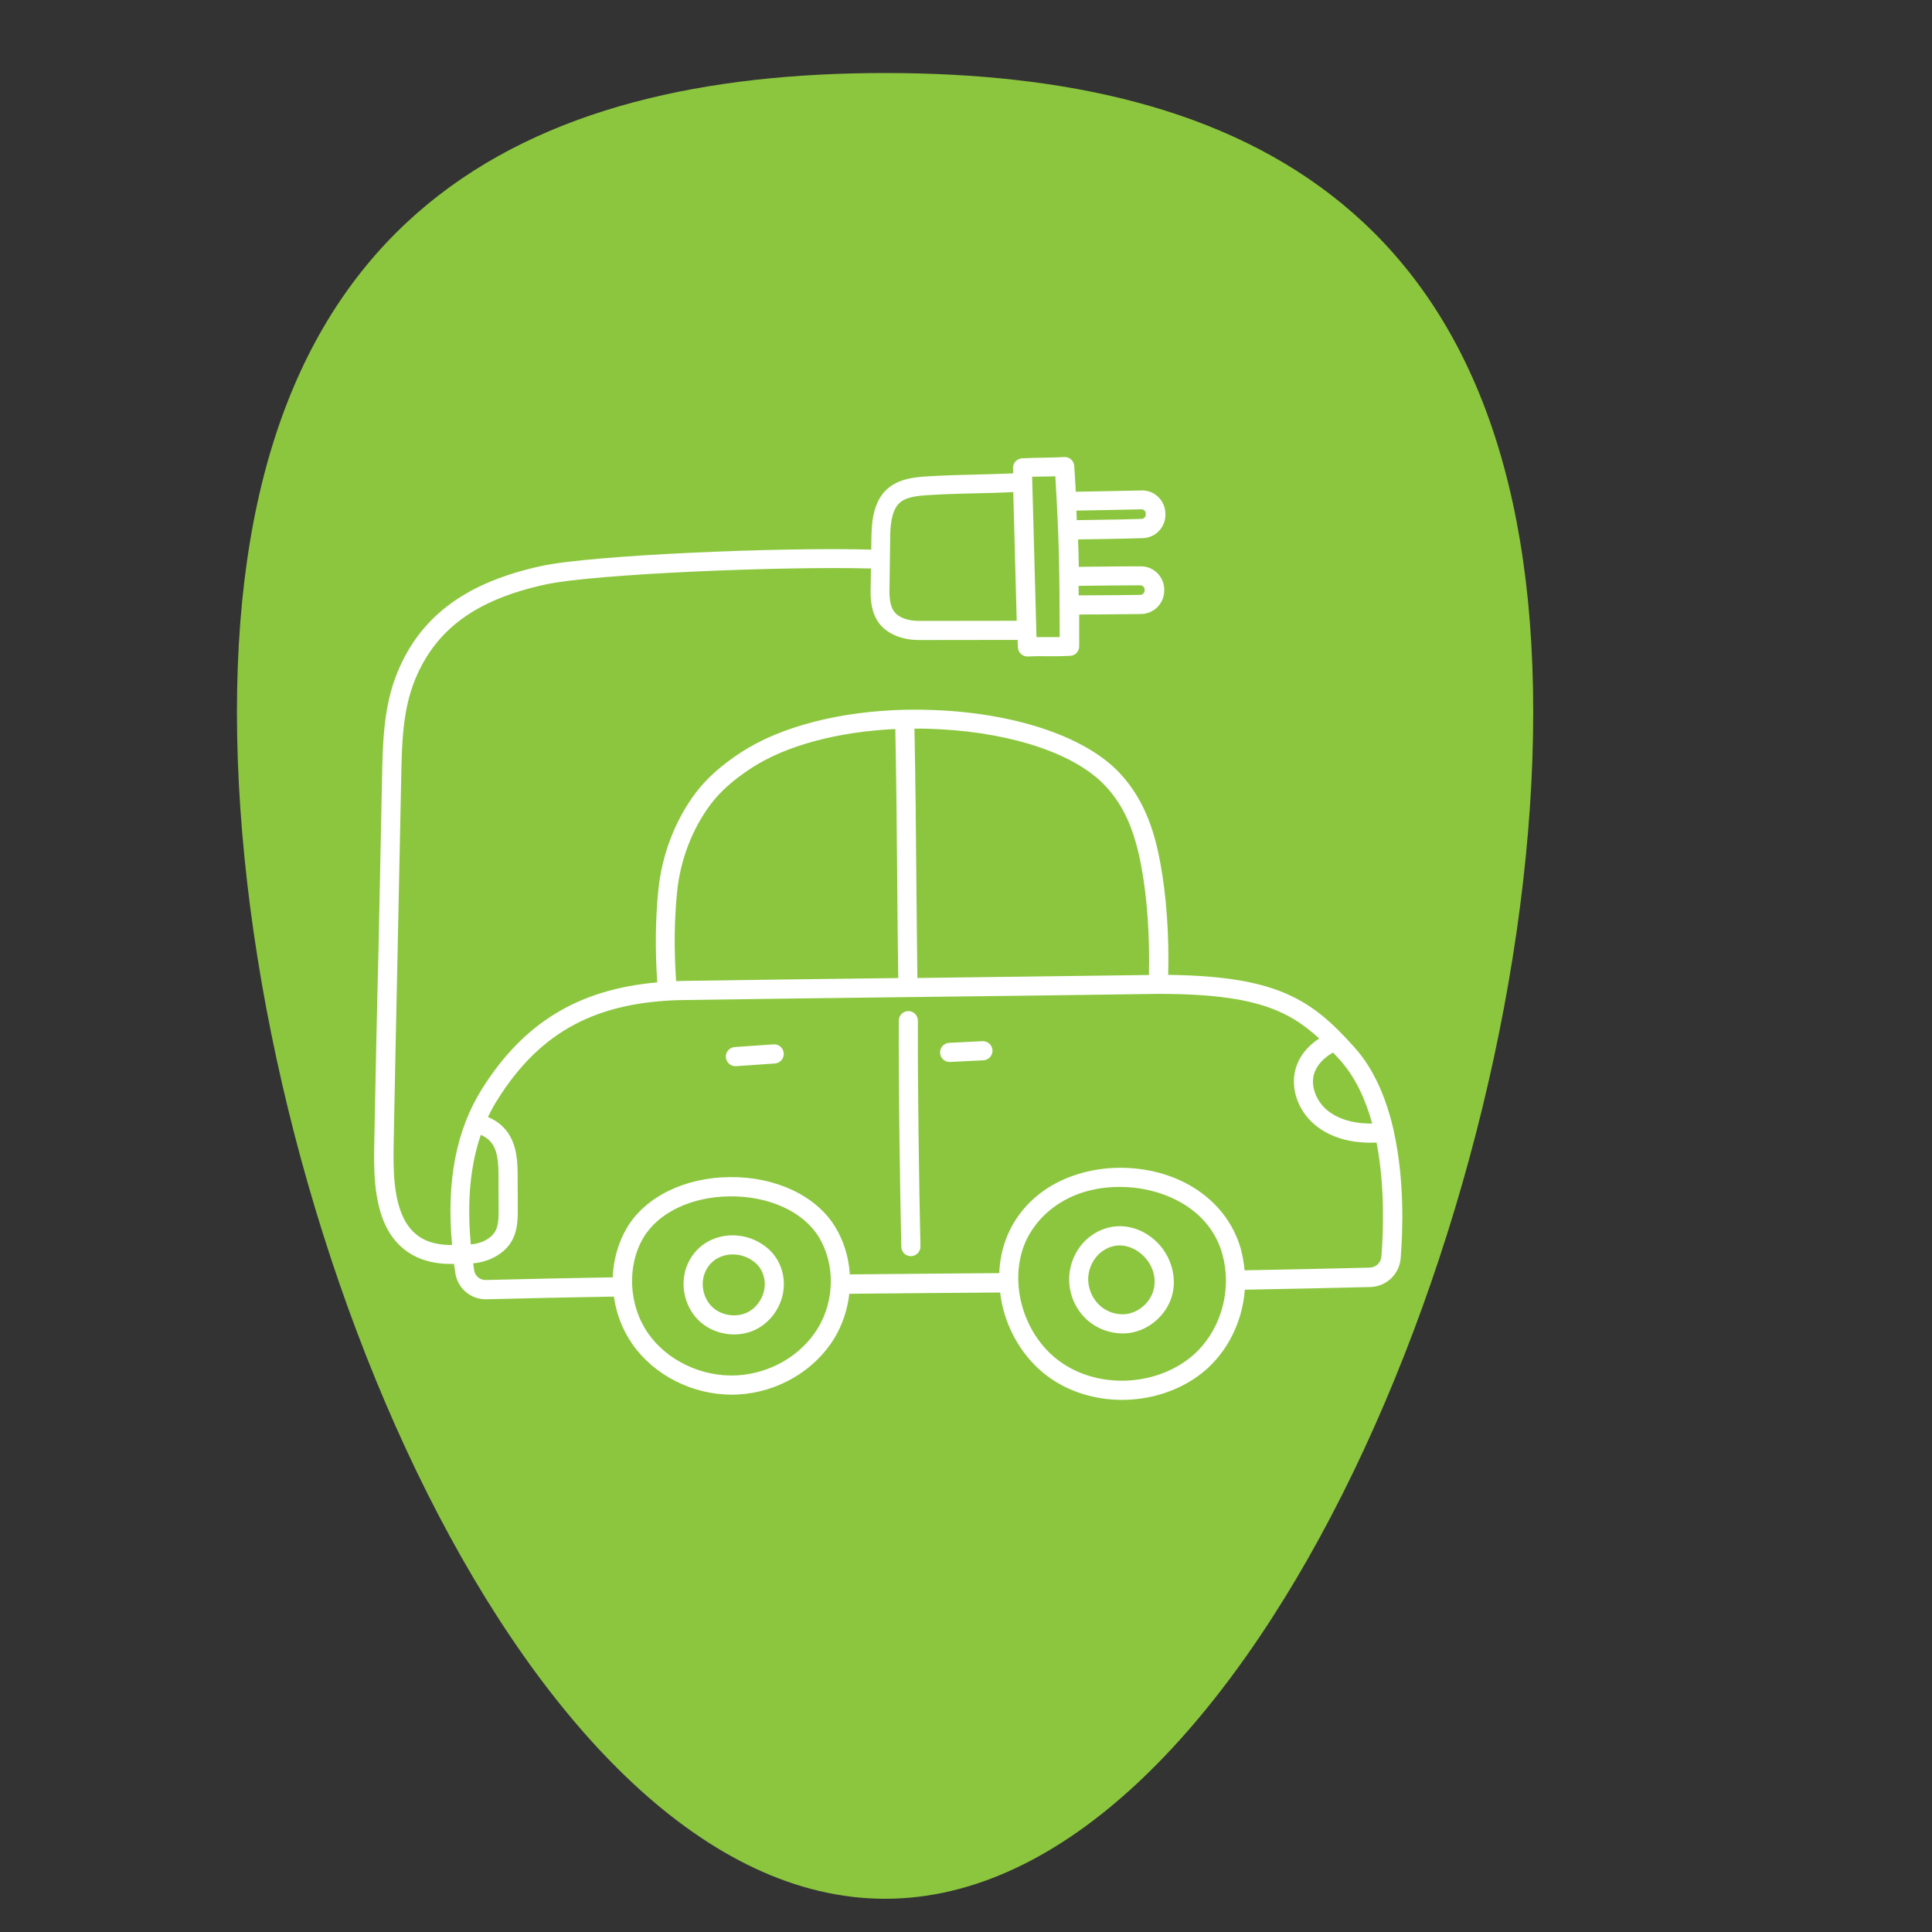 <svg xmlns="http://www.w3.org/2000/svg" xmlns:xlink="http://www.w3.org/1999/xlink" version="1.1" width="50" height="50" viewBox="0 0 50 50" xml:space="preserve">
<rect x="0" y="0" width="50" height="50" fill="#333333" stroke="none"/>
<desc>Created with Fabric.js 3.5.0</desc>
<defs>
</defs>
<rect x="0" y="0" width="100%" height="100%" fill="rgba(255,255,255,0)"/>
<g transform="matrix(-0.35 0 0 -0.35 22.906 25.515)" id="15990">
<path style="stroke: none; stroke-width: 1; stroke-dasharray: none; stroke-linecap: butt; stroke-dashoffset: 0; stroke-linejoin: miter; stroke-miterlimit: 4; is-custom-font: none; font-file-url: none; fill: rgb(140,198,63); fill-rule: nonzero; opacity: 1;" vector-effect="non-scaling-stroke" transform=" translate(-67.5, -67.5)" d="M 67.5 0 C 41.175 0 19.575 50.625 19.575 87.75 C 19.575 124.875 41.175 135 67.5 135 C 93.825 135 115.425 124.875 115.425 87.75 C 115.425 50.625 93.825 0 67.5 0 Z" stroke-linecap="round"/>
</g>
<g transform="matrix(0.037 0 0 0.037 19.765 38.643)" id="stroke">
<path style="stroke: rgb(0,0,0); stroke-width: 15; stroke-dasharray: none; stroke-linecap: round; stroke-dashoffset: 0; stroke-linejoin: round; stroke-miterlimit: 10; is-custom-font: none; font-file-url: none; fill: none; fill-rule: nonzero; opacity: 1; visibility: hidden;" transform=" translate(-357.056, -760.394)" d="M 281.6 718.6 c -15 25.2 -12.9 59.1 3.9 83.2 c 16.7 24.1 46.8 37.8 76.1 36.2 c 27.9 -1.4 55.1 -16.6 69.7 -40.5 c 14.6 -23.8 15.3 -55.9 0.6 -79.6 C 402.6 670.8 310 670.8 281.6 718.6 z" stroke-linecap="round"/>
</g>
<g transform="matrix(0.037 0 0 0.037 31.235 38.584)" id="stroke">
<path style="stroke: rgb(0,0,0); stroke-width: 15; stroke-dasharray: none; stroke-linecap: round; stroke-dashoffset: 0; stroke-linejoin: round; stroke-miterlimit: 10; is-custom-font: none; font-file-url: none; fill: none; fill-rule: nonzero; opacity: 1; visibility: hidden;" transform=" translate(-663.402, -758.831)" d="M 579.9 725.3 c -14 35.3 0 79.1 31 101 c 31 21.9 75.8 21 106.8 -0.8 c 28.3 -20 40.7 -57.6 31.8 -91.1 C 729.7 660.3 607.9 654.5 579.9 725.3 z" stroke-linecap="round"/>
</g>
<g transform="matrix(0.037 0 0 0.037 19.831 38.615)" id="stroke">
<path style="stroke: rgb(0,0,0); stroke-width: 15; stroke-dasharray: none; stroke-linecap: round; stroke-dashoffset: 0; stroke-linejoin: round; stroke-miterlimit: 10; is-custom-font: none; font-file-url: none; fill: none; fill-rule: nonzero; opacity: 1; visibility: hidden;" transform=" translate(-358.833, -759.653)" d="M 329 747.8 c -4.5 11.8 -1.2 26.3 8.1 34.9 c 9.3 8.6 24 10.8 35.4 5.3 c 11.4 -5.5 18.9 -18.3 18.1 -30.9 c -0.5 -7.9 -4.2 -15.7 -10.3 -20.7 C 363.5 722.5 337.2 726.6 329 747.8 z" stroke-linecap="round"/>
</g>
<g transform="matrix(0.037 0 0 0.037 31.215 38.465)" id="stroke">
<path style="stroke: rgb(0,0,0); stroke-width: 15; stroke-dasharray: none; stroke-linecap: round; stroke-dashoffset: 0; stroke-linejoin: round; stroke-miterlimit: 10; is-custom-font: none; font-file-url: none; fill: none; fill-rule: nonzero; opacity: 1; visibility: hidden;" transform=" translate(-662.875, -755.65)" d="M 643.7 727 c -9.5 6.7 -14.9 18.5 -14.3 30.1 c 0.5 9.4 4.9 18.6 12 24.8 c 7.1 6.2 16.9 9.2 26.3 8 c 13.7 -1.8 25.6 -13.1 28.1 -26.7 C 701.2 734.7 668.8 709.3 643.7 727 z" stroke-linecap="round"/>
</g>
<g transform="matrix(0.037 0 0 0.037 25.437 38.574)" id="stroke">
<path style="stroke: rgb(0,0,0); stroke-width: 15; stroke-dasharray: none; stroke-linecap: round; stroke-dashoffset: 0; stroke-linejoin: round; stroke-miterlimit: 10; is-custom-font: none; font-file-url: none; fill: none; fill-rule: nonzero; opacity: 1; visibility: hidden;" transform=" translate(-508.55, -758.55)" d="M 574.6 758 c -44 0.4 -88.1 0.7 -132.1 1.1" stroke-linecap="round"/>
</g>
<g transform="matrix(0.037 0 0 0.037 25.486 34.27)" id="stroke">
<path style="stroke: rgb(0,0,0); stroke-width: 15; stroke-dasharray: none; stroke-linecap: round; stroke-dashoffset: 0; stroke-linejoin: round; stroke-miterlimit: 10; is-custom-font: none; font-file-url: none; fill: none; fill-rule: nonzero; opacity: 1; visibility: hidden;" transform=" translate(-509.892, -643.602)" d="M 271.5 761.1 c -35.8 0.6 -71.5 1.3 -106.8 2.2 c -8.3 0.2 -15.4 -5.8 -16.7 -13.9 c -5.4 -35.2 -10 -92.6 19.8 -139.8 c 34.3 -54.3 80.8 -80.4 154.1 -80.9 c 101.9 -1.5 268 -3.3 369.9 -4.8 c 90.8 0 116 18.2 148.5 54.8 c 32.1 36 38.8 101.8 34.1 159.4 c -0.7 8.7 -7.8 15.4 -16.5 15.6 c -25.1 0.6 -75.9 1.8 -105.5 2.2" stroke-linecap="round"/>
</g>
<g transform="matrix(0.037 0 0 0.037 37.751 32.808)" id="stroke">
<path style="stroke: rgb(0,0,0); stroke-width: 15; stroke-dasharray: none; stroke-linecap: round; stroke-dashoffset: 0; stroke-linejoin: round; stroke-miterlimit: 10; is-custom-font: none; font-file-url: none; fill: none; fill-rule: nonzero; opacity: 1; visibility: hidden;" transform=" translate(-837.42, -604.56)" d="M 830.4 568.4 c -10.8 4.4 -20.5 12.8 -23.6 24 c -3.6 12.9 2.3 27.2 12.6 35.9 c 10.2 8.6 24 12.2 37.4 12.4 c 4.1 0.1 8.2 -0.2 12.3 -0.6" stroke-linecap="round"/>
</g>
<g transform="matrix(0.037 0 0 0.037 26.662 31.763)" id="stroke">
<path style="stroke: rgb(0,0,0); stroke-width: 15; stroke-dasharray: none; stroke-linecap: round; stroke-dashoffset: 0; stroke-linejoin: round; stroke-miterlimit: 10; is-custom-font: none; font-file-url: none; fill: none; fill-rule: nonzero; opacity: 1; visibility: hidden;" transform=" translate(-541.25, -576.65)" d="M 528.2 577.3 c 8.7 -0.4 17.4 -0.9 26.1 -1.3" stroke-linecap="round"/>
</g>
<g transform="matrix(0.037 0 0 0.037 20.452 31.872)" id="stroke">
<path style="stroke: rgb(0,0,0); stroke-width: 15; stroke-dasharray: none; stroke-linecap: round; stroke-dashoffset: 0; stroke-linejoin: round; stroke-miterlimit: 10; is-custom-font: none; font-file-url: none; fill: none; fill-rule: nonzero; opacity: 1; visibility: hidden;" transform=" translate(-375.4, -579.55)" d="M 360.2 580.6 c 10.1 -0.7 20.2 -1.4 30.4 -2.1" stroke-linecap="round"/>
</g>
<g transform="matrix(0.037 0 0 0.037 12.534 35.794)" id="stroke">
<path style="stroke: rgb(0,0,0); stroke-width: 15; stroke-dasharray: none; stroke-linecap: round; stroke-dashoffset: 0; stroke-linejoin: round; stroke-miterlimit: 10; is-custom-font: none; font-file-url: none; fill: none; fill-rule: nonzero; opacity: 1; visibility: hidden;" transform=" translate(-163.95, -684.316)" d="M 155.9 632.9 c 7.3 1.4 14.1 4.7 18.7 10.5 c 6.9 8.7 7.3 20.8 7.3 32 c 0 8.3 0 16.6 0.1 24.9 c 0 6.9 0 14.2 -3.2 20.4 c -4.1 8 -12.8 12.8 -21.7 14.3 c -3.7 0.7 -7.4 0.8 -11.2 0.7" stroke-linecap="round"/>
</g>
<g transform="matrix(0.037 0 0 0.037 25.06 25.99)" id="stroke">
<path style="stroke: rgb(0,0,0); stroke-width: 15; stroke-dasharray: none; stroke-linecap: round; stroke-dashoffset: 0; stroke-linejoin: round; stroke-miterlimit: 10; is-custom-font: none; font-file-url: none; fill: none; fill-rule: nonzero; opacity: 1; visibility: hidden;" transform=" translate(-498.488, -422.464)" d="M 306.7 529.2 c -2.2 -26 -2.3 -52.1 0.2 -78.1 c 2.6 -26 12.1 -52.1 27.8 -73 c 9.2 -12.1 21 -21.7 33.7 -30.1 c 75.9 -49.6 236.2 -40.1 287.6 15.3 c 17.5 18.8 25.1 41.5 29.8 66.9 c 5.5 29.7 7 63.4 5.7 93.5" stroke-linecap="round"/>
</g>
<g transform="matrix(0.037 0 0 0.037 24.898 25.941)" id="stroke">
<path style="stroke: rgb(0,0,0); stroke-width: 15; stroke-dasharray: none; stroke-linecap: round; stroke-dashoffset: 0; stroke-linejoin: round; stroke-miterlimit: 10; is-custom-font: none; font-file-url: none; fill: none; fill-rule: nonzero; opacity: 1; visibility: hidden;" transform=" translate(-494.15, -421.15)" d="M 492.9 315.9 c 1.5 70.2 1.5 140.3 2.5 210.5" stroke-linecap="round"/>
</g>
<g transform="matrix(0.037 0 0 0.037 16.845 27.501)" id="stroke">
<path style="stroke: rgb(0,0,0); stroke-width: 15; stroke-dasharray: none; stroke-linecap: round; stroke-dashoffset: 0; stroke-linejoin: round; stroke-miterlimit: 10; is-custom-font: none; font-file-url: none; fill: none; fill-rule: nonzero; opacity: 1; visibility: hidden;" transform=" translate(-279.08, -462.827)" d="M 145.3 735.3 c -24.5 2.5 -42.2 -5.2 -51.8 -23.8 c -9.6 -18.6 -9.4 -43.5 -9 -64.4 c 2 -97 3.9 -189.1 5.9 -286.1 c 0.5 -26.9 1.2 -54.5 11.5 -79.3 c 17.8 -42.9 52.3 -66.7 107.6 -78.8 c 40.6 -8.9 198.5 -15 264.3 -12.4" stroke-linecap="round"/>
</g>
<g transform="matrix(0.037 0 0 0.037 26.279 17.221)" id="stroke">
<path style="stroke: rgb(0,0,0); stroke-width: 15; stroke-dasharray: none; stroke-linecap: round; stroke-dashoffset: 0; stroke-linejoin: round; stroke-miterlimit: 10; is-custom-font: none; font-file-url: none; fill: none; fill-rule: nonzero; opacity: 1; visibility: hidden;" transform=" translate(-531.047, -188.251)" d="M 585.4 130.1 c -25.6 1.4 -47.8 1.1 -73.7 2.6 c -10.5 0.6 -22.2 1.8 -29.3 9.5 c -6.7 7.3 -8.2 19.2 -8.3 29.2 c -0.2 15.6 -0.4 28.2 -0.6 43.8 c -0.1 8 1.1 16.8 6.5 22.6 c 5.8 6.2 15.4 8.7 24 8.6 c 28.2 0 56.4 -0.1 84.6 -0.1" stroke-linecap="round"/>
</g>
<g transform="matrix(0.037 0 0 0.037 28.996 17.23)" id="stroke">
<path style="stroke: rgb(0,0,0); stroke-width: 15; stroke-dasharray: none; stroke-linecap: round; stroke-dashoffset: 0; stroke-linejoin: round; stroke-miterlimit: 10; is-custom-font: none; font-file-url: none; fill: none; fill-rule: nonzero; opacity: 1; visibility: hidden;" transform=" translate(-603.6, -188.5)" d="M 622 258.8 c -11.4 0.5 -21.7 0 -33 0.5 c -1.3 -46.9 -2.5 -93.8 -3.8 -140.7 c 10.1 -0.6 22.9 -0.4 33 -0.9 C 621.6 174.3 622 194.9 622 258.8 z" stroke-linecap="round"/>
</g>
<g transform="matrix(0.037 0 0 0.037 30.906 16.002)" id="stroke">
<path style="stroke: rgb(0,0,0); stroke-width: 15; stroke-dasharray: none; stroke-linecap: round; stroke-dashoffset: 0; stroke-linejoin: round; stroke-miterlimit: 10; is-custom-font: none; font-file-url: none; fill: none; fill-rule: nonzero; opacity: 1; visibility: hidden;" transform=" translate(-654.603, -155.699)" d="M 619.7 145 c 20.8 -0.4 38.8 -0.7 58.8 -1.1 c 5.9 -0.1 10.8 4.5 11 10.4 c 0 0.3 0 0.5 0 0.8 c 0.2 6 -4.5 11 -10.5 11.2 c -19.4 0.6 -37.8 0.7 -58.3 1.2" stroke-linecap="round"/>
</g>
<g transform="matrix(0.037 0 0 0.037 30.924 18.222)" id="stroke">
<path style="stroke: rgb(0,0,0); stroke-width: 15; stroke-dasharray: none; stroke-linecap: round; stroke-dashoffset: 0; stroke-linejoin: round; stroke-miterlimit: 10; is-custom-font: none; font-file-url: none; fill: none; fill-rule: nonzero; opacity: 1; visibility: hidden;" transform=" translate(-655.101, -215)" d="M 621.7 203.9 c 20.3 -0.1 36.7 -0.4 56 -0.4 c 5.9 0 10.7 4.8 10.8 10.7 c 0 0.3 0 0.5 0 0.8 c 0.1 6 -4.7 10.9 -10.7 11 c -19 0.3 -35.9 0.3 -56 0.5" stroke-linecap="round"/>
</g>
<g transform="matrix(0.033 0 0 0.033 22.987 24.028)" id="outline">
<path style="stroke: none; stroke-width: 1; stroke-dasharray: none; stroke-linecap: butt; stroke-dashoffset: 0; stroke-linejoin: miter; stroke-miterlimit: 4; is-custom-font: none; font-file-url: none; fill: rgb(255,255,255); fill-rule: nonzero; opacity: 1;" transform=" translate(-480.028, -480.09)" d="M 385.1 730.6 c -10.5 -8.7 -24.5 -11.9 -37.5 -8.5 c -11.9 3.1 -21.2 11.5 -25.6 23 c -5.6 14.7 -1.5 32.4 10.1 43.1 c 7.3 6.7 17.2 10.3 27 10.3 c 5.7 0 11.5 -1.2 16.7 -3.7 c 14.2 -6.8 23.4 -22.5 22.3 -38.2 C 397.5 746.4 392.7 736.9 385.1 730.6 z M 369.4 781.3 c -8.7 4.1 -20.1 2.4 -27.1 -4.1 c -7.1 -6.5 -9.7 -17.7 -6.2 -26.7 c 2.7 -7.1 8.2 -12 15.4 -13.9 c 8.3 -2.2 17.3 -0.1 24.1 5.5 c 4.4 3.6 7.2 9.4 7.6 15.5 C 383.8 767.2 378 777.2 369.4 781.3 z M 683.4 720.2 c -14.1 -9 -30.6 -8.8 -44 0.7 v 0 c -11.4 8 -18.2 22.4 -17.4 36.6 c 0.6 11.6 5.9 22.6 14.6 30.1 c 7.5 6.5 17.4 10.1 27.2 10.1 c 1.7 0 3.3 -0.1 5 -0.3 c 16.9 -2.2 31.5 -15.9 34.6 -32.7 C 706.4 747.7 698.4 729.8 683.4 720.2 z M 688.5 761.9 c -1.9 10.4 -11.2 19.2 -21.7 20.6 c -7.2 0.9 -14.8 -1.4 -20.4 -6.3 c -5.5 -4.8 -9.1 -12.1 -9.5 -19.5 c -0.5 -9.2 3.9 -18.4 11.1 -23.5 c 11.9 -8.4 23 -3 27.2 -0.3 C 683.6 738.2 690.9 749.2 688.5 761.9 z M 520.7 577.7 c -0.2 -4.1 3 -7.7 7.1 -7.9 l 26.1 -1.3 c 4.1 -0.2 7.7 3 7.9 7.1 s -3 7.7 -7.1 7.9 l -26.1 1.3 c -0.1 0 -0.3 0 -0.4 0 C 524.2 584.8 520.9 581.7 520.7 577.7 z M 352.7 581.1 c -0.3 -4.1 2.8 -7.7 7 -8 l 30.4 -2.1 c 4.1 -0.3 7.7 2.8 8 7 c 0.3 4.1 -2.8 7.7 -7 8 l -30.4 2.1 c -0.2 0 -0.3 0 -0.5 0 C 356.3 588.1 353 585.1 352.7 581.1 z M 136.8 743.2 c 0.9 0 1.8 0 2.7 0 c 0.3 2.4 0.7 4.9 1.1 7.4 c 1.8 11.7 11.9 20.3 23.7 20.3 c 0.2 0 0.4 0 0.6 0 c 31.5 -0.8 64.3 -1.5 100 -2.1 c 1.8 13.2 6.7 26.1 14.5 37.3 c 17 24.4 47.1 39.6 77.8 39.6 c 1.6 0 3.2 0 4.8 -0.1 c 31.1 -1.6 60.1 -18.5 75.7 -44 c 6.5 -10.7 10.4 -22.7 11.8 -35 c 22.1 -0.2 44.2 -0.4 66.4 -0.6 c 17.3 -0.1 34.6 -0.3 51.9 -0.4 c 0.7 5.9 1.9 11.7 3.7 17.5 c 6.3 20.2 18.8 37.8 35.2 49.4 c 16.3 11.5 36.4 17.3 56.7 17.3 c 20.8 0 41.7 -6.1 58.8 -18.1 c 22 -15.5 35.5 -41.2 37.5 -68.3 c 29.7 -0.5 73.6 -1.5 98.4 -2.1 c 12.5 -0.3 22.8 -10 23.8 -22.5 c 1.7 -21 3.2 -60.9 -5.3 -99.2 c 0 -0.1 0 -0.1 0 -0.2 c -0.1 -0.7 -0.2 -1.3 -0.4 -1.9 c -5.5 -23.6 -14.8 -46.5 -30.2 -63.8 c -17.5 -19.6 -32.8 -33.6 -55.1 -43 c -22.1 -9.3 -50.5 -13.7 -91.3 -14.2 c 0.8 -31 -1.4 -61.8 -6.1 -87.4 c -3.9 -21.2 -11 -48.4 -31.7 -70.6 c -25.5 -27.5 -77.8 -46 -139.7 -49.4 c -9.8 -0.5 -19.5 -0.7 -29.1 -0.5 c 0 0 -0.1 0 -0.1 0 c 0 0 -0.1 0 -0.1 0 c -50.8 1.2 -97.3 13.2 -128.2 33.4 c -15.6 10.2 -26.9 20.3 -35.6 31.8 c -16.1 21.4 -26.6 48.7 -29.3 76.7 c -2.3 23.2 -2.5 46.8 -0.8 71.9 c -61.8 5.4 -104.8 31.7 -137.3 83.3 c -20.4 32.4 -28.2 72.7 -23.6 122.6 c -18.1 0.3 -30.4 -6.3 -37.6 -20.2 c -9 -17.4 -8.5 -42.5 -8.2 -60.8 c 1 -51 2 -100.6 3.1 -150.3 c 0.9 -44.9 1.9 -89.8 2.8 -135.8 c 0.5 -25.9 1.1 -52.7 11 -76.6 c 16.4 -39.5 48 -62.5 102.3 -74.3 c 37.5 -8.2 185.3 -14.4 255.1 -12.5 c -0.1 5.6 -0.2 11.2 -0.3 17.3 c -0.2 12.4 2.6 21.5 8.5 27.8 c 6.6 7 17.3 11 29.4 11 c 0 0 0 0 0.1 0 c 25.8 0 51.5 -0.1 77.3 -0.1 l 0.2 5.7 c 0.1 2 0.9 3.9 2.4 5.3 c 1.4 1.3 3.2 2 5.1 2 c 0.1 0 0.2 0 0.4 0 c 5.5 -0.3 10.7 -0.3 16.2 -0.2 c 5.4 0 11 0 16.9 -0.3 c 4 -0.2 7.1 -3.5 7.1 -7.5 c 0 -9.1 0 -17.3 0 -24.9 c 5.8 -0.1 11.3 -0.1 16.8 -0.1 c 10.7 -0.1 20.9 -0.2 31.8 -0.3 c 10.1 -0.2 18.2 -8.5 18.1 -18.6 l 0 -0.7 c -0.1 -10 -8.3 -18.1 -18.3 -18.1 c -10.7 0 -20.4 0.1 -30.6 0.2 c -5.8 0.1 -11.8 0.1 -18.1 0.2 c -0.1 -7.3 -0.3 -14.4 -0.6 -21.5 c 6.4 -0.1 12.6 -0.2 18.7 -0.3 c 10.9 -0.2 21.2 -0.3 32.1 -0.7 c 4.9 -0.2 9.5 -2.2 12.8 -5.8 c 3.3 -3.6 5.1 -8.3 4.9 -13.2 l 0 -0.8 c -0.4 -9.9 -8.7 -17.9 -18.7 -17.6 c -8.3 0.2 -16.2 0.3 -24.2 0.5 c -9 0.2 -17.9 0.3 -27.4 0.5 c -0.3 -6.2 -0.7 -12.9 -1.2 -20.2 c -0.2 -4.1 -3.8 -7.3 -7.9 -7 c -4.9 0.3 -10.6 0.4 -16.2 0.5 c -5.7 0.1 -11.6 0.2 -16.8 0.5 c -4 0.2 -7.2 3.6 -7.1 7.7 l 0.1 4.1 c -9.6 0.4 -19 0.7 -28 0.9 c -12.2 0.3 -24.9 0.6 -38.4 1.4 c -12.5 0.7 -25.5 2.3 -34.4 12 c -6.7 7.3 -10.1 18.5 -10.3 34.1 c -0.1 4 -0.1 7.8 -0.2 11.4 c -71.5 -2 -219.2 4.3 -258.5 12.8 c -29.3 6.4 -52.4 15.9 -70.7 29.1 c -19 13.7 -32.9 31.4 -42.3 54.2 c -11 26.5 -11.6 56 -12.1 82 c -0.9 46.1 -1.9 91 -2.8 135.8 C 79 546.4 78 596 77 647 c -0.4 19.9 -0.9 47.2 9.8 68 C 93.7 728.2 107.9 743.2 136.8 743.2 z M 424.8 793.7 c -13.1 21.4 -37.4 35.5 -63.6 36.9 c -27.3 1.4 -54.6 -11.6 -69.5 -33 c -15.3 -22 -16.8 -52.9 -3.6 -75.1 c 11.7 -19.6 37.6 -32 67.7 -32.3 c 30.7 -0.3 57.4 11.9 69.7 31.7 C 438.4 742.9 438.2 771.7 424.8 793.7 z M 713.4 819.3 c -28.8 20.3 -70.1 20.7 -98.2 0.8 c -28.4 -20.1 -40.8 -60.5 -28.4 -92.1 c 8.4 -21.3 32.9 -45.2 74.7 -45.2 c 2.1 0 4.3 0.1 6.6 0.2 c 28.1 1.6 64.4 16.6 74.2 53.3 c 1.7 6.4 2.5 12.9 2.6 19.4 c 0 0.1 0 0.2 0 0.2 c 0 0.1 0 0.1 0 0.2 C 744.9 781.1 733.3 805.3 713.4 819.3 z M 828.9 577.4 c 1.9 2 3.7 4.1 5.7 6.2 c 12 13.5 19.9 31 25 49.5 c -0.9 0 -1.9 0 -2.8 0 c -13.2 -0.2 -24.8 -4 -32.7 -10.6 c -8.6 -7.3 -12.8 -18.8 -10.2 -28.1 C 815.9 587.7 821.3 581.6 828.9 577.4 z M 521.1 323.9 c 58.2 3.2 106.6 19.9 129.5 44.7 c 14.3 15.4 22.6 34.3 28 63.2 c 4.6 24.8 6.6 54.7 5.9 84.8 c -50.1 0.7 -114.9 1.5 -177.8 2.3 c -1.3 0 -2.5 0 -3.8 0 c -0.3 -25.5 -0.6 -51.2 -0.8 -76.2 c -0.3 -39.1 -0.7 -79.4 -1.5 -119.3 C 507.3 323.3 514.2 323.5 521.1 323.9 z M 314.4 451.9 c 2.5 -25.4 11.9 -49.9 26.4 -69.2 c 7.6 -10.1 17.7 -19.1 31.8 -28.3 c 27.2 -17.8 67.9 -28.6 113 -30.7 c 0.8 39.8 1.2 80 1.5 119.1 c 0.2 25 0.4 50.7 0.8 76.2 c -59.9 0.7 -120 1.5 -166.1 2.2 c -2.7 0 -5.4 0.1 -8.1 0.2 C 312 497 312.2 474.2 314.4 451.9 z M 174.1 613.6 c 16.8 -26.6 36.3 -45.6 59.6 -58 c 24 -12.8 52.8 -19.1 88.2 -19.4 c 50.9 -0.8 119.1 -1.6 184.9 -2.4 c 65.9 -0.8 134 -1.6 184.9 -2.4 c 42.8 0 71.6 4 93.1 13.1 c 12.9 5.4 23.1 12.6 33.2 21.9 c -9.3 6 -15.9 14.4 -18.5 23.9 c -4.2 15 1.8 32.5 14.9 43.6 c 13.5 11.4 30.3 14 42.1 14.2 c 0.5 0 1 0 1.5 0 c 1.6 0 3.3 0 5 -0.1 c 6.7 34.6 5.3 70.3 3.8 89.4 c -0.4 4.9 -4.4 8.6 -9.2 8.7 c -24.7 0.6 -68.5 1.6 -98.1 2.1 c -0.5 -5.3 -1.4 -10.6 -2.7 -15.8 c -9.8 -36.6 -44.2 -61.9 -87.8 -64.4 c -20 -1.2 -40.2 2.9 -56.7 11.5 c -18.4 9.6 -32.1 24.5 -39.4 42.9 c -3.5 8.8 -5.4 18.3 -5.8 28 c -17.1 0.1 -34.3 0.3 -51.4 0.4 c -22 0.2 -43.9 0.4 -65.8 0.6 c -0.8 -13.3 -4.7 -26.3 -11.6 -37.5 c -15 -24.3 -46.7 -39.2 -82.6 -38.8 c -35.3 0.3 -66.1 15.5 -80.5 39.6 c -7 11.8 -10.7 25.3 -11.2 39 c -35.5 0.6 -68.1 1.3 -99.6 2.1 c -4.5 0.1 -8.4 -3.1 -9.1 -7.6 c -0.3 -1.8 -0.6 -3.7 -0.8 -5.5 c 1.4 -0.1 2.7 -0.3 4 -0.5 c 12.2 -2.2 22.3 -9 27 -18.3 c 4 -7.9 4 -16.7 4 -23.8 c 0 -8.3 -0.1 -16.6 -0.1 -24.9 c 0 -10.7 -0.1 -25.4 -8.9 -36.6 c -3.7 -4.6 -8.5 -8.2 -14.4 -10.6 C 168.5 623.1 171.1 618.2 174.1 613.6 z M 160.5 642 c 2.9 1.2 5.9 3.1 8.2 6 c 5.2 6.5 5.7 16.2 5.7 27.3 c 0 8.3 0 16.6 0.1 24.9 c 0 6 0 12.3 -2.4 16.9 c -2.6 5.1 -8.7 9 -16.3 10.4 c -1 0.2 -2.1 0.3 -3.1 0.4 C 149.6 694.7 152.2 666.3 160.5 642 z M 647.3 211.2 c 10.2 -0.1 19.8 -0.2 30.5 -0.2 c 1.8 0 3.3 1.5 3.3 3.3 l 0 0.8 c 0 1.8 -1.5 3.3 -3.3 3.4 c -10.9 0.2 -21 0.2 -31.7 0.3 c -5.4 0 -11 0.1 -16.7 0.1 c 0 -2.6 0 -5.1 -0.1 -7.5 C 635.5 211.3 641.5 211.3 647.3 211.2 z M 654.5 151.9 c 7.9 -0.2 15.9 -0.3 24.1 -0.5 c 1.8 0 3.3 1.4 3.4 3.2 l 0 0.8 c 0 1.2 -0.5 2 -0.9 2.4 c -0.4 0.4 -1.1 1 -2.3 1.1 c -10.7 0.4 -21 0.5 -31.8 0.7 c -6.2 0.1 -12.5 0.2 -19.1 0.3 c -0.1 -2.4 -0.2 -4.9 -0.3 -7.5 C 636.9 152.2 645.7 152.1 654.5 151.9 z M 601.7 125.7 c 3.1 0 6.3 -0.1 9.4 -0.2 c 2.9 49.4 3.3 71.2 3.4 126.1 c -3 0 -6 0 -9 0 c -3 0 -6.1 0 -9.2 0 l -3.3 -121.9 c 0 0 0 0 0 0 c 0 0 0 0 0 0 l -0.1 -3.9 C 595.7 125.8 598.8 125.7 601.7 125.7 z M 481 215.3 c 0.1 -7.8 0.2 -14.9 0.3 -22 c 0.1 -7 0.2 -14 0.3 -21.8 c 0.2 -11.6 2.3 -19.8 6.4 -24.2 c 5.1 -5.6 14.3 -6.5 24.2 -7.1 c 13.2 -0.8 25.7 -1.1 37.8 -1.4 c 9.1 -0.2 18.4 -0.4 28.1 -0.9 l 2.7 100.9 c -25.6 0 -51.3 0.1 -76.9 0.1 c 0 0 0 0 0 0 c -7.9 0 -14.7 -2.3 -18.4 -6.3 C 482.4 229.3 480.9 223.5 481 215.3 z M 497.8 737.1 c -4.1 0 -7.4 -3.2 -7.5 -7.3 c -1.1 -49 -2.2 -125.5 -2 -177.4 c 0 -4.1 3.4 -7.5 7.5 -7.5 c 0 0 0 0 0 0 c 4.1 0 7.5 3.4 7.5 7.5 c -0.2 51.8 0.9 128.1 2 177 c 0.1 4.1 -3.2 7.6 -7.3 7.7 C 497.9 737.1 497.9 737.1 497.8 737.1 z" stroke-linecap="round"/>
</g>
<g transform="matrix(0.037 0 0 0.037 25.506 34.313)" id="flat">
<path style="stroke: none; stroke-width: 1; stroke-dasharray: none; stroke-linecap: butt; stroke-dashoffset: 0; stroke-linejoin: miter; stroke-miterlimit: 4; is-custom-font: none; font-file-url: none; fill: rgb(61,197,161); fill-rule: nonzero; opacity: 1; visibility: hidden;" transform=" translate(-510.42, -644.752)" d="M 692.5 524.9 c -102 1.5 -268.3 3.3 -370.3 4.8 c -73.3 0.6 -119.9 26.6 -154.2 81 c -29.8 47.3 -25.3 104.7 -19.8 139.9 c 1.3 8.2 8.4 14.2 16.7 14 c 35.4 -0.9 71.1 -1.6 107 -2.2 l 481.3 -5.3 c 29.6 -0.5 80.4 -1.7 105.6 -2.2 c 8.7 -0.2 15.8 -6.9 16.5 -15.6 c 4.7 -57.7 -2 -123.5 -34.1 -159.6 C 808.6 543.2 783.4 524.9 692.5 524.9 z" stroke-linecap="round"/>
</g>
<g transform="matrix(0.037 0 0 0.037 19.78 38.693)" id="flat">
<path style="stroke: none; stroke-width: 1; stroke-dasharray: none; stroke-linecap: butt; stroke-dashoffset: 0; stroke-linejoin: miter; stroke-miterlimit: 4; is-custom-font: none; font-file-url: none; fill: rgb(26,29,63); fill-rule: nonzero; opacity: 1; visibility: hidden;" transform=" translate(-357.475, -761.737)" d="M 282 719.9 c -15 25.2 -12.9 59.2 3.9 83.3 c 16.8 24.1 46.8 37.8 76.1 36.3 c 27.9 -1.4 55.2 -16.6 69.7 -40.5 c 14.6 -23.9 15.4 -55.9 0.6 -79.7 C 403.2 672 310.5 671.9 282 719.9 z" stroke-linecap="round"/>
</g>
<g transform="matrix(0.037 0 0 0.037 31.264 38.632)" id="flat">
<path style="stroke: none; stroke-width: 1; stroke-dasharray: none; stroke-linecap: butt; stroke-dashoffset: 0; stroke-linejoin: miter; stroke-miterlimit: 4; is-custom-font: none; font-file-url: none; fill: rgb(26,29,63); fill-rule: nonzero; opacity: 1; visibility: hidden;" transform=" translate(-664.172, -760.105)" d="M 580.6 726.5 c -14 35.3 0 79.1 31 101.1 c 31 21.9 75.9 21.1 106.9 -0.8 c 28.3 -20 40.8 -57.6 31.8 -91.1 C 730.6 661.5 608.6 655.7 580.6 726.5 z" stroke-linecap="round"/>
</g>
<g transform="matrix(0.037 0 0 0.037 37.774 32.856)" id="flat">
<path style="stroke: none; stroke-width: 1; stroke-dasharray: none; stroke-linecap: butt; stroke-dashoffset: 0; stroke-linejoin: miter; stroke-miterlimit: 4; is-custom-font: none; font-file-url: none; fill: rgb(221,237,231); fill-rule: nonzero; opacity: 1; visibility: hidden;" transform=" translate(-838.043, -605.85)" d="M 820.2 629.4 c 10.2 8.6 24 12.2 37.4 12.4 c 2.4 0 4.8 0 11.9 -2.2 c -5.5 -23.4 -14.6 -44.4 -28.4 -59.9 c -3.1 -3.4 -6 -6.7 -9 -9.8 c -16.4 8.7 -22.2 15.4 -24.5 23.6 C 804.1 606.4 810 620.8 820.2 629.4 z" stroke-linecap="round"/>
</g>
<g transform="matrix(0.037 0 0 0.037 19.849 38.663)" id="flat">
<path style="stroke: none; stroke-width: 1; stroke-dasharray: none; stroke-linecap: butt; stroke-dashoffset: 0; stroke-linejoin: miter; stroke-miterlimit: 4; is-custom-font: none; font-file-url: none; fill: rgb(221,237,231); fill-rule: nonzero; opacity: 1; visibility: hidden;" transform=" translate(-359.312, -760.941)" d="M 373.1 789.4 c 11.5 -5.5 18.9 -18.3 18.1 -31 c -0.5 -7.9 -4.2 -15.7 -10.4 -20.8 c -16.8 -13.9 -43.2 -9.8 -51.4 11.5 c -4.6 11.9 -1.2 26.3 8.2 34.9 C 347 792.6 361.7 794.9 373.1 789.4 z" stroke-linecap="round"/>
</g>
<g transform="matrix(0.037 0 0 0.037 31.25 38.512)" id="flat">
<path style="stroke: none; stroke-width: 1; stroke-dasharray: none; stroke-linecap: butt; stroke-dashoffset: 0; stroke-linejoin: miter; stroke-miterlimit: 4; is-custom-font: none; font-file-url: none; fill: rgb(221,237,231); fill-rule: nonzero; opacity: 1; visibility: hidden;" transform=" translate(-663.806, -756.901)" d="M 642.3 783.2 c 7.1 6.2 16.9 9.2 26.3 8 c 13.7 -1.8 25.7 -13.1 28.2 -26.7 c 5.2 -28.6 -27.1 -54 -52.2 -36.3 c -9.5 6.7 -14.9 18.5 -14.3 30.1 C 630.7 767.8 635.1 777 642.3 783.2 z" stroke-linecap="round"/>
</g>
<g transform="matrix(0.037 0 0 0.037 12.484 35.813)" id="flat">
<path style="stroke: none; stroke-width: 1; stroke-dasharray: none; stroke-linecap: butt; stroke-dashoffset: 0; stroke-linejoin: miter; stroke-miterlimit: 4; is-custom-font: none; font-file-url: none; fill: rgb(237,100,78); fill-rule: nonzero; opacity: 1; visibility: hidden;" transform=" translate(-162.609, -684.812)" d="M 181.7 675.9 c 0 -11.2 -0.4 -23.2 -7.3 -32 c -4.6 -5.8 -11.4 -9.1 -18.7 -10.5 c -9.9 10.8 -16.1 74.5 -9.9 102.8 c 3.8 0.1 7.5 -0.1 11.2 -0.7 c 8.8 -1.6 17.6 -6.3 21.7 -14.3 c 3.2 -6.2 3.2 -13.4 3.2 -20.4 C 181.8 692.5 181.7 684.2 181.7 675.9 z" stroke-linecap="round"/>
</g>
<g transform="matrix(0.037 0 0 0.037 26.901 17.23)" id="flat">
<path style="stroke: none; stroke-width: 1; stroke-dasharray: none; stroke-linecap: butt; stroke-dashoffset: 0; stroke-linejoin: miter; stroke-miterlimit: 4; is-custom-font: none; font-file-url: none; fill: rgb(73,78,223); fill-rule: nonzero; opacity: 1; visibility: hidden;" transform=" translate(-547.647, -188.5)" d="M 503.9 246.4 c 28.2 0 56.4 -0.1 84.6 -0.1 c 0.1 4.3 0.2 8.7 0.4 13 c 11.4 -0.5 21.7 0 33 -0.5 c 0 -64 -0.4 -84.5 -3.8 -141.1 c -10.1 0.6 -22.9 0.4 -33 0.9 c 0.1 3.8 0.2 7.7 0.3 11.5 c -25.6 1.4 -47.8 1.1 -73.7 2.6 c -10.5 0.6 -22.2 1.8 -29.3 9.5 c -6.7 7.3 -8.2 19.2 -8.3 29.2 c -0.2 15.6 -0.4 28.2 -0.7 43.8 c -0.1 8 1.1 16.8 6.5 22.6 C 485.8 244 495.4 246.4 503.9 246.4 z" stroke-linecap="round"/>
</g>
<g transform="matrix(0.037 0 0 0.037 37.786 32.849)" id="flat">
<path style="stroke: none; stroke-width: 1; stroke-dasharray: none; stroke-linecap: butt; stroke-dashoffset: 0; stroke-linejoin: miter; stroke-miterlimit: 4; is-custom-font: none; font-file-url: none; fill: rgb(26,29,63); fill-rule: nonzero; opacity: 1; visibility: hidden;" transform=" translate(-838.354, -605.665)" d="M 815.4 635.1 c 13.5 11.4 30.4 14 42.2 14.2 c 0.5 0 1 0 1.5 0 c 3.8 0 7.6 -0.2 11.7 -0.6 c 4.1 -0.4 7.1 -4.1 6.7 -8.2 c -0.4 -4.1 -4.1 -7.1 -8.2 -6.7 c -4 0.4 -7.8 0.6 -11.4 0.6 c -13.2 -0.2 -24.8 -4 -32.7 -10.6 c -8.6 -7.3 -12.8 -18.9 -10.2 -28.2 c 2.2 -7.9 9.4 -15.1 19.3 -19.1 c 3.8 -1.6 5.7 -6 4.1 -9.8 c -1.6 -3.8 -6 -5.7 -9.8 -4.1 c -14.3 5.9 -24.5 16.4 -28 28.9 C 796.2 606.5 802.2 624 815.4 635.1 z" stroke-linecap="round"/>
</g>
<g transform="matrix(0.037 0 0 0.037 26.684 31.804)" id="flat">
<path style="stroke: none; stroke-width: 1; stroke-dasharray: none; stroke-linecap: butt; stroke-dashoffset: 0; stroke-linejoin: miter; stroke-miterlimit: 4; is-custom-font: none; font-file-url: none; fill: rgb(26,29,63); fill-rule: nonzero; opacity: 1; visibility: hidden;" transform=" translate(-541.85, -577.746)" d="M 529.2 585.9 l 26.1 -1.3 c 4.1 -0.2 7.3 -3.7 7.1 -7.9 c -0.2 -4.1 -3.7 -7.3 -7.9 -7.1 l -26.1 1.3 c -4.1 0.2 -7.3 3.7 -7.1 7.9 c 0.2 4 3.5 7.1 7.5 7.1 C 529 585.9 529.1 585.9 529.2 585.9 z" stroke-linecap="round"/>
</g>
<g transform="matrix(0.037 0 0 0.037 20.47 31.913)" id="flat">
<path style="stroke: none; stroke-width: 1; stroke-dasharray: none; stroke-linecap: butt; stroke-dashoffset: 0; stroke-linejoin: miter; stroke-miterlimit: 4; is-custom-font: none; font-file-url: none; fill: rgb(26,29,63); fill-rule: nonzero; opacity: 1; visibility: hidden;" transform=" translate(-375.9, -580.64)" d="M 360.7 589.2 c 0.2 0 0.3 0 0.5 0 l 30.4 -2.1 c 4.1 -0.3 7.3 -3.9 7 -8 c -0.3 -4.1 -3.9 -7.3 -8 -7 l -30.4 2.1 c -4.1 0.3 -7.3 3.9 -7 8 C 353.5 586.1 356.8 589.2 360.7 589.2 z" stroke-linecap="round"/>
</g>
<g transform="matrix(0.037 0 0 0.037 25.003 34.318)" id="flat">
<path style="stroke: none; stroke-width: 1; stroke-dasharray: none; stroke-linecap: butt; stroke-dashoffset: 0; stroke-linejoin: miter; stroke-miterlimit: 4; is-custom-font: none; font-file-url: none; fill: rgb(26,29,63); fill-rule: nonzero; opacity: 1; visibility: hidden;" transform=" translate(-496.95, -644.899)" d="M 497.9 737 c 0 0 0.1 0 0.1 0 c 4.1 -0.1 7.5 -3.5 7.4 -7.6 c -0.4 -25.7 -0.9 -78.2 -1.6 -138.9 l -0.3 -30.3 c 0 -4.1 -3.4 -7.5 -7.6 -7.4 c -4.1 0 -7.5 3.4 -7.4 7.6 l 0.3 30.3 c 0.6 60.8 1.2 113.2 1.6 139 C 490.4 733.8 493.8 737 497.9 737 z" stroke-linecap="round"/>
</g>
<g transform="matrix(0.037 0 0 0.037 25.063 25.99)" id="flat">
<path style="stroke: none; stroke-width: 1; stroke-dasharray: none; stroke-linecap: butt; stroke-dashoffset: 0; stroke-linejoin: miter; stroke-miterlimit: 4; is-custom-font: none; font-file-url: none; fill: rgb(26,29,63); fill-rule: nonzero; opacity: 1; visibility: hidden;" transform=" translate(-498.573, -422.462)" d="M 492.6 308.4 c -50.8 1.2 -97.3 13.2 -128.2 33.4 c -15.6 10.2 -26.9 20.3 -35.6 31.8 c -16.1 21.4 -26.6 48.7 -29.3 76.7 c -2.5 25.5 -2.6 51.5 -0.2 79.4 c 0.3 3.9 3.6 6.9 7.5 6.9 c 0.2 0 0.4 0 0.6 0 c 4.1 -0.3 7.2 -4 6.8 -8.1 c -2.3 -27 -2.2 -52.1 0.2 -76.7 c 2.5 -25.4 11.9 -49.9 26.4 -69.2 c 7.6 -10.1 17.7 -19.1 31.8 -28.3 c 27.2 -17.8 67.9 -28.6 113 -30.7 c 0.8 40.4 1.7 125.1 2.6 203.8 c 0 4.1 3.4 7.4 7.5 7.4 c 0 0 0.1 0 0.1 0 c 4.1 0 7.5 -3.4 7.4 -7.6 c -0.9 -78.8 -1.8 -163.6 -2.6 -204 c 6.8 0 13.6 0.2 20.5 0.5 c 58.2 3.2 106.6 19.9 129.5 44.7 c 14.3 15.4 22.6 34.3 28 63.2 c 4.9 26.8 6.9 59.4 5.6 91.9 c -0.2 4.1 3.1 7.6 7.2 7.8 c 4.1 0.2 7.6 -3.1 7.8 -7.2 c 1.3 -33.6 -0.7 -67.4 -5.9 -95.2 c -3.9 -21.2 -11 -48.4 -31.7 -70.6 c -25.5 -27.5 -77.8 -46 -139.7 -49.4 c -9.8 -0.5 -19.5 -0.7 -29.1 -0.5 c 0 0 -0.1 0 -0.1 0 C 492.7 308.4 492.7 308.4 492.6 308.4 z" stroke-linecap="round"/>
</g>
<g transform="matrix(0.037 0 0 0.037 16.845 27.518)" id="flat">
<path style="stroke: none; stroke-width: 1; stroke-dasharray: none; stroke-linecap: butt; stroke-dashoffset: 0; stroke-linejoin: miter; stroke-miterlimit: 4; is-custom-font: none; font-file-url: none; fill: rgb(26,29,63); fill-rule: nonzero; opacity: 1; visibility: hidden;" transform=" translate(-279.074, -463.288)" d="M 146.1 744.3 C 146.1 744.3 146.1 744.3 146.1 744.3 C 146.1 744.3 146.1 744.3 146.1 744.3 C 146.2 744.3 146.2 744.3 146.1 744.3 c 0.1 0 0.2 0 0.2 0 l 0 0 c 0.7 0 1.4 0 2.1 0 c 3.7 0 7.2 -0.3 10.4 -0.9 c 12.2 -2.2 22.3 -9 27 -18.3 c 4 -7.9 4 -16.7 4 -23.8 c 0 -8.3 -0.1 -16.6 -0.1 -24.9 c 0 -10.7 -0.1 -25.5 -9 -36.6 c -5.4 -6.8 -13.4 -11.4 -23.2 -13.2 c -4.1 -0.8 -8 1.9 -8.7 6 c -0.8 4.1 1.9 8 6 8.7 c 4.3 0.8 10.3 2.8 14.2 7.8 c 5.2 6.5 5.7 16.3 5.7 27.3 c 0 8.3 0 16.6 0.1 24.9 c 0 6 0 12.3 -2.4 17 c -2.6 5.2 -8.7 9 -16.3 10.4 c -2.9 0.5 -6.1 0.7 -9.6 0.6 c 0 0 0 0 0 0 c 0 0 0 0 0 0 c -24.4 -0.6 -39.2 -7.4 -46.4 -21.3 c -9 -17.4 -8.5 -42.5 -8.2 -60.8 c 1 -51 2 -100.6 3.1 -150.3 c 0.9 -44.9 1.9 -89.8 2.8 -135.8 c 0.5 -25.9 1.1 -52.7 11 -76.6 c 16.4 -39.5 48 -62.5 102.3 -74.3 c 38.8 -8.5 196.1 -14.9 262.4 -12.3 c 4.1 0.2 7.6 -3.1 7.8 -7.2 c 0.2 -4.1 -3.1 -7.6 -7.2 -7.8 c -68 -2.7 -225.4 3.7 -266.2 12.6 c -29.3 6.4 -52.4 15.9 -70.7 29.1 c -19 13.7 -32.9 31.4 -42.3 54.2 c -11 26.5 -11.6 56 -12.1 82 c -0.9 46.1 -1.9 91 -2.8 135.8 C 79 546.4 78 596 77 647 c -0.4 19.9 -0.9 47.2 9.8 68 C 96.7 734 116.1 743.6 146.1 744.3 z" stroke-linecap="round"/>
</g>
<g transform="matrix(0.037 0 0 0.037 28.376 17.246)" id="flat">
<path style="stroke: none; stroke-width: 1; stroke-dasharray: none; stroke-linecap: butt; stroke-dashoffset: 0; stroke-linejoin: miter; stroke-miterlimit: 4; is-custom-font: none; font-file-url: none; fill: rgb(26,29,63); fill-rule: nonzero; opacity: 1; visibility: hidden;" transform=" translate(-587.05, -188.946)" d="M 581.4 259.7 c 0.2 4 3.5 7.1 7.5 7.1 c 0.1 0 0.2 0 0.4 0 c 4.1 -0.2 7.3 -3.7 7.1 -7.9 c -0.9 -18.2 -1.5 -47.8 -2.1 -76.5 c -0.5 -22.8 -1 -46.4 -1.6 -64.1 c -0.1 -4.1 -3.6 -7.4 -7.8 -7.2 c -4.1 0.1 -7.4 3.6 -7.2 7.8 c 0.6 17.6 1.1 41.2 1.6 63.9 C 579.9 211.5 580.5 241.3 581.4 259.7 z" stroke-linecap="round"/>
</g>
<g transform="matrix(0.037 0 0 0.037 30.908 16.005)" id="flat">
<path style="stroke: none; stroke-width: 1; stroke-dasharray: none; stroke-linecap: butt; stroke-dashoffset: 0; stroke-linejoin: miter; stroke-miterlimit: 4; is-custom-font: none; font-file-url: none; fill: rgb(26,29,63); fill-rule: nonzero; opacity: 1; visibility: hidden;" transform=" translate(-654.658, -155.796)" d="M 619.7 152.5 c 0 0 0.1 0 0.1 0 c 12.3 -0.2 23.6 -0.4 34.8 -0.6 c 7.9 -0.2 15.7 -0.3 24 -0.5 c 1.8 0 3.3 1.4 3.4 3.2 l 0 0.8 c 0 1.2 -0.5 2 -0.9 2.4 c -0.4 0.4 -1.1 1 -2.3 1.1 c -10.7 0.4 -21 0.5 -31.8 0.7 c -8.5 0.1 -17.3 0.3 -26.4 0.5 c -4.1 0.1 -7.4 3.6 -7.3 7.7 c 0.1 4.1 3.4 7.3 7.5 7.3 c 0.1 0 0.1 0 0.2 0 c 9.1 -0.2 17.8 -0.4 26.3 -0.5 c 10.9 -0.2 21.2 -0.3 32.1 -0.7 c 4.9 -0.2 9.5 -2.2 12.8 -5.8 c 3.3 -3.6 5.1 -8.3 4.9 -13.2 l 0 -0.8 c -0.4 -9.9 -8.7 -17.9 -18.7 -17.6 c -8.2 0.1 -16.1 0.3 -24 0.5 c -11.3 0.2 -22.6 0.4 -34.8 0.6 c -4.1 0.1 -7.4 3.5 -7.4 7.6 C 612.3 149.3 615.6 152.5 619.7 152.5 z" stroke-linecap="round"/>
</g>
<g transform="matrix(0.037 0 0 0.037 30.926 18.22)" id="flat">
<path style="stroke: none; stroke-width: 1; stroke-dasharray: none; stroke-linecap: butt; stroke-dashoffset: 0; stroke-linejoin: miter; stroke-miterlimit: 4; is-custom-font: none; font-file-url: none; fill: rgb(26,29,63); fill-rule: nonzero; opacity: 1; visibility: hidden;" transform=" translate(-655.15, -214.95)" d="M 677.8 218.4 c -10.9 0.2 -21 0.2 -31.7 0.3 c -7.8 0.1 -15.7 0.1 -24.3 0.2 c -4.1 0 -7.5 3.4 -7.4 7.6 c 0 4.1 3.4 7.4 7.5 7.4 c 0 0 0.1 0 0.1 0 c 8.5 -0.1 16.4 -0.2 24.2 -0.2 c 10.7 -0.1 20.9 -0.2 31.8 -0.3 c 10.1 -0.2 18.2 -8.5 18.1 -18.6 l 0 -0.7 c -0.1 -10 -8.3 -18.1 -18.3 -18.1 c -10.8 0 -20.4 0.1 -30.6 0.2 c -8.1 0.1 -16.4 0.2 -25.5 0.2 c -4.1 0 -7.5 3.4 -7.5 7.5 c 0 4.1 3.4 7.5 7.5 7.5 c 0 0 0 0 0 0 c 9.1 0 17.5 -0.1 25.6 -0.2 c 10.2 -0.1 19.8 -0.2 30.5 -0.2 c 1.8 0 3.3 1.5 3.3 3.3 l 0 0.7 C 681.1 216.9 679.6 218.4 677.8 218.4 z" stroke-linecap="round"/>
</g>
<g transform="matrix(0.037 0 0 0.037 26.901 17.23)" id="colored_x5F_line">
<path style="stroke: none; stroke-width: 1; stroke-dasharray: none; stroke-linecap: butt; stroke-dashoffset: 0; stroke-linejoin: miter; stroke-miterlimit: 4; is-custom-font: none; font-file-url: none; fill: rgb(233,180,77); fill-rule: nonzero; opacity: 1; visibility: hidden;" transform=" translate(-547.647, -188.5)" d="M 503.9 246.4 c 28.2 0 56.4 -0.1 84.6 -0.1 c 0.1 4.3 0.2 8.7 0.4 13 c 11.4 -0.5 21.7 0 33 -0.5 c 0 -64 -0.4 -84.5 -3.8 -141.1 c -10.1 0.6 -22.9 0.4 -33 0.9 c 0.1 3.8 0.2 7.7 0.3 11.5 c -25.6 1.4 -47.8 1.1 -73.7 2.6 c -10.5 0.6 -22.2 1.8 -29.3 9.5 c -6.7 7.3 -8.2 19.2 -8.3 29.2 c -0.2 15.6 -0.4 28.2 -0.7 43.8 c -0.1 8 1.1 16.8 6.5 22.6 C 485.8 244 495.4 246.4 503.9 246.4 z" stroke-linecap="round"/>
</g>
<g transform="matrix(0.037 0 0 0.037 25.51 34.313)" id="colored_x5F_line">
<path style="stroke: none; stroke-width: 1; stroke-dasharray: none; stroke-linecap: butt; stroke-dashoffset: 0; stroke-linejoin: miter; stroke-miterlimit: 4; is-custom-font: none; font-file-url: none; fill: rgb(233,180,77); fill-rule: nonzero; opacity: 1; visibility: hidden;" transform=" translate(-510.52, -644.755)" d="M 164.9 764.6 c 35.4 -0.9 71.1 -1.6 107 -2.2 l 54.7 -0.6 c -0.2 -4.3 0.4 -8.7 1.9 -12.7 c 8.2 -21.3 35.5 -26.3 52.4 -12.5 c 6.1 5.1 10.8 13.8 11.4 21.8 c 0.1 0.9 0.1 1.8 0 2.7 c 0 0 237 -2.7 237 -2.8 c -0.6 -11.6 5.8 -24.4 15.3 -31.1 c 23.1 -16.3 53.4 4.9 53.8 30.5 l 54.9 -0.6 c 29.6 -0.5 80.4 -1.7 105.6 -2.2 c 8.7 -0.2 15.8 -6.9 16.5 -15.6 c 4.7 -57.7 -2 -123.5 -34.1 -159.6 c -32.6 -36.5 -57.8 -54.8 -148.7 -54.8 c -102 1.5 -268.3 3.3 -370.3 4.8 c -73.3 0.6 -119.9 26.6 -154.2 81 c -29.8 47.3 -25.3 104.7 -19.8 139.9 C 149.5 758.9 156.6 764.9 164.9 764.6 z" stroke-linecap="round"/>
</g>
<g transform="matrix(0.037 0 0 0.037 37.786 32.849)" id="colored_x5F_line">
<path style="stroke: none; stroke-width: 1; stroke-dasharray: none; stroke-linecap: butt; stroke-dashoffset: 0; stroke-linejoin: miter; stroke-miterlimit: 4; is-custom-font: none; font-file-url: none; fill: rgb(34,34,34); fill-rule: nonzero; opacity: 1; visibility: hidden;" transform=" translate(-838.354, -605.665)" d="M 815.4 635.1 c 13.5 11.4 30.4 14 42.2 14.2 c 0.5 0 1 0 1.5 0 c 3.8 0 7.6 -0.2 11.7 -0.6 c 4.1 -0.4 7.1 -4.1 6.7 -8.2 c -0.4 -4.1 -4.1 -7.1 -8.2 -6.7 c -4 0.4 -7.8 0.6 -11.4 0.6 c -13.2 -0.2 -24.8 -4 -32.7 -10.6 c -8.6 -7.3 -12.8 -18.9 -10.2 -28.2 c 2.2 -7.9 9.4 -15.1 19.3 -19.1 c 3.8 -1.6 5.7 -6 4.1 -9.8 c -1.6 -3.8 -6 -5.7 -9.8 -4.1 c -14.3 5.9 -24.5 16.4 -28 28.9 C 796.2 606.5 802.2 624 815.4 635.1 z" stroke-linecap="round"/>
</g>
<g transform="matrix(0.037 0 0 0.037 26.684 31.804)" id="colored_x5F_line">
<path style="stroke: none; stroke-width: 1; stroke-dasharray: none; stroke-linecap: butt; stroke-dashoffset: 0; stroke-linejoin: miter; stroke-miterlimit: 4; is-custom-font: none; font-file-url: none; fill: rgb(34,34,34); fill-rule: nonzero; opacity: 1; visibility: hidden;" transform=" translate(-541.85, -577.746)" d="M 529.2 585.9 l 26.1 -1.3 c 4.1 -0.2 7.3 -3.7 7.1 -7.9 c -0.2 -4.1 -3.7 -7.3 -7.9 -7.1 l -26.1 1.3 c -4.1 0.2 -7.3 3.7 -7.1 7.9 c 0.2 4 3.5 7.1 7.5 7.1 C 529 585.9 529.1 585.9 529.2 585.9 z" stroke-linecap="round"/>
</g>
<g transform="matrix(0.037 0 0 0.037 20.47 31.913)" id="colored_x5F_line">
<path style="stroke: none; stroke-width: 1; stroke-dasharray: none; stroke-linecap: butt; stroke-dashoffset: 0; stroke-linejoin: miter; stroke-miterlimit: 4; is-custom-font: none; font-file-url: none; fill: rgb(34,34,34); fill-rule: nonzero; opacity: 1; visibility: hidden;" transform=" translate(-375.9, -580.64)" d="M 360.7 589.2 c 0.2 0 0.3 0 0.5 0 l 30.4 -2.1 c 4.1 -0.3 7.3 -3.9 7 -8 c -0.3 -4.1 -3.9 -7.3 -8 -7 l -30.4 2.1 c -4.1 0.3 -7.3 3.9 -7 8 C 353.5 586.1 356.8 589.2 360.7 589.2 z" stroke-linecap="round"/>
</g>
<g transform="matrix(0.037 0 0 0.037 25.003 34.318)" id="colored_x5F_line">
<path style="stroke: none; stroke-width: 1; stroke-dasharray: none; stroke-linecap: butt; stroke-dashoffset: 0; stroke-linejoin: miter; stroke-miterlimit: 4; is-custom-font: none; font-file-url: none; fill: rgb(34,34,34); fill-rule: nonzero; opacity: 1; visibility: hidden;" transform=" translate(-496.95, -644.899)" d="M 497.9 737 c 0 0 0.1 0 0.1 0 c 4.1 -0.1 7.5 -3.5 7.4 -7.6 c -0.4 -25.7 -0.9 -78.2 -1.6 -138.9 l -0.3 -30.3 c 0 -4.1 -3.4 -7.5 -7.6 -7.4 c -4.1 0 -7.5 3.4 -7.4 7.6 l 0.3 30.3 c 0.6 60.8 1.2 113.2 1.6 139 C 490.4 733.8 493.8 737 497.9 737 z" stroke-linecap="round"/>
</g>
<g transform="matrix(0.037 0 0 0.037 25.063 25.99)" id="colored_x5F_line">
<path style="stroke: none; stroke-width: 1; stroke-dasharray: none; stroke-linecap: butt; stroke-dashoffset: 0; stroke-linejoin: miter; stroke-miterlimit: 4; is-custom-font: none; font-file-url: none; fill: rgb(34,34,34); fill-rule: nonzero; opacity: 1; visibility: hidden;" transform=" translate(-498.573, -422.462)" d="M 492.6 308.4 c -50.8 1.2 -97.3 13.2 -128.2 33.4 c -15.6 10.2 -26.9 20.3 -35.6 31.8 c -16.1 21.4 -26.6 48.7 -29.3 76.7 c -2.5 25.5 -2.6 51.5 -0.2 79.4 c 0.3 3.9 3.6 6.9 7.5 6.9 c 0.2 0 0.4 0 0.6 0 c 4.1 -0.3 7.2 -4 6.8 -8.1 c -2.3 -27 -2.2 -52.1 0.2 -76.7 c 2.5 -25.4 11.9 -49.9 26.4 -69.2 c 7.6 -10.1 17.7 -19.1 31.8 -28.3 c 27.2 -17.8 67.9 -28.6 113 -30.7 c 0.8 40.4 1.7 125.1 2.6 203.8 c 0 4.1 3.4 7.4 7.5 7.4 c 0 0 0.1 0 0.1 0 c 4.1 0 7.5 -3.4 7.4 -7.6 c -0.9 -78.8 -1.8 -163.6 -2.6 -204 c 6.8 0 13.6 0.2 20.5 0.5 c 58.2 3.2 106.6 19.9 129.5 44.7 c 14.3 15.4 22.6 34.3 28 63.2 c 4.9 26.8 6.9 59.4 5.6 91.9 c -0.2 4.1 3.1 7.6 7.2 7.8 c 4.1 0.2 7.6 -3.1 7.8 -7.2 c 1.3 -33.6 -0.7 -67.4 -5.9 -95.2 c -3.9 -21.2 -11 -48.4 -31.7 -70.6 c -25.5 -27.5 -77.8 -46 -139.7 -49.4 c -9.8 -0.5 -19.5 -0.7 -29.1 -0.5 c 0 0 -0.1 0 -0.1 0 C 492.7 308.4 492.7 308.4 492.6 308.4 z" stroke-linecap="round"/>
</g>
<g transform="matrix(0.037 0 0 0.037 16.845 27.518)" id="colored_x5F_line">
<path style="stroke: none; stroke-width: 1; stroke-dasharray: none; stroke-linecap: butt; stroke-dashoffset: 0; stroke-linejoin: miter; stroke-miterlimit: 4; is-custom-font: none; font-file-url: none; fill: rgb(34,34,34); fill-rule: nonzero; opacity: 1; visibility: hidden;" transform=" translate(-279.074, -463.288)" d="M 146.1 744.3 C 146.1 744.3 146.1 744.3 146.1 744.3 C 146.1 744.3 146.1 744.3 146.1 744.3 C 146.2 744.3 146.2 744.3 146.1 744.3 c 0.1 0 0.2 0 0.2 0 l 0 0 c 0.7 0 1.4 0 2.1 0 c 3.7 0 7.2 -0.3 10.4 -0.9 c 12.2 -2.2 22.3 -9 27 -18.3 c 4 -7.9 4 -16.7 4 -23.8 c 0 -8.3 -0.1 -16.6 -0.1 -24.9 c 0 -10.7 -0.1 -25.5 -9 -36.6 c -5.4 -6.8 -13.4 -11.4 -23.2 -13.2 c -4.1 -0.8 -8 1.9 -8.7 6 c -0.8 4.1 1.9 8 6 8.7 c 4.3 0.8 10.3 2.8 14.2 7.8 c 5.2 6.5 5.7 16.3 5.7 27.3 c 0 8.3 0 16.6 0.1 24.9 c 0 6 0 12.3 -2.4 17 c -2.6 5.2 -8.7 9 -16.3 10.4 c -2.9 0.5 -6.1 0.7 -9.6 0.6 c 0 0 0 0 0 0 c 0 0 0 0 0 0 c -24.4 -0.6 -39.2 -7.4 -46.4 -21.3 c -9 -17.4 -8.5 -42.5 -8.2 -60.8 c 1 -51 2 -100.6 3.1 -150.3 c 0.9 -44.9 1.9 -89.8 2.8 -135.8 c 0.5 -25.9 1.1 -52.7 11 -76.6 c 16.4 -39.5 48 -62.5 102.3 -74.3 c 38.8 -8.5 196.1 -14.9 262.4 -12.3 c 4.1 0.2 7.6 -3.1 7.8 -7.2 c 0.2 -4.1 -3.1 -7.6 -7.2 -7.8 c -68 -2.7 -225.4 3.7 -266.2 12.6 c -29.3 6.4 -52.4 15.9 -70.7 29.1 c -19 13.7 -32.9 31.4 -42.3 54.2 c -11 26.5 -11.6 56 -12.1 82 c -0.9 46.1 -1.9 91 -2.8 135.8 C 79 546.4 78 596 77 647 c -0.4 19.9 -0.9 47.2 9.8 68 C 96.7 734 116.1 743.6 146.1 744.3 z" stroke-linecap="round"/>
</g>
<g transform="matrix(0.037 0 0 0.037 28.376 17.246)" id="colored_x5F_line">
<path style="stroke: none; stroke-width: 1; stroke-dasharray: none; stroke-linecap: butt; stroke-dashoffset: 0; stroke-linejoin: miter; stroke-miterlimit: 4; is-custom-font: none; font-file-url: none; fill: rgb(34,34,34); fill-rule: nonzero; opacity: 1; visibility: hidden;" transform=" translate(-587.05, -188.946)" d="M 581.4 259.7 c 0.2 4 3.5 7.1 7.5 7.1 c 0.1 0 0.2 0 0.4 0 c 4.1 -0.2 7.3 -3.7 7.1 -7.9 c -0.9 -18.2 -1.5 -47.8 -2.1 -76.5 c -0.5 -22.8 -1 -46.4 -1.6 -64.1 c -0.1 -4.1 -3.6 -7.4 -7.8 -7.2 c -4.1 0.1 -7.4 3.6 -7.2 7.8 c 0.6 17.6 1.1 41.2 1.6 63.9 C 579.9 211.5 580.5 241.3 581.4 259.7 z" stroke-linecap="round"/>
</g>
<g transform="matrix(0.037 0 0 0.037 30.908 16.005)" id="colored_x5F_line">
<path style="stroke: none; stroke-width: 1; stroke-dasharray: none; stroke-linecap: butt; stroke-dashoffset: 0; stroke-linejoin: miter; stroke-miterlimit: 4; is-custom-font: none; font-file-url: none; fill: rgb(34,34,34); fill-rule: nonzero; opacity: 1; visibility: hidden;" transform=" translate(-654.658, -155.796)" d="M 619.7 152.5 c 0 0 0.1 0 0.1 0 c 12.3 -0.2 23.6 -0.4 34.8 -0.6 c 7.9 -0.2 15.7 -0.3 24 -0.5 c 1.8 0 3.3 1.4 3.4 3.2 l 0 0.8 c 0 1.2 -0.5 2 -0.9 2.4 c -0.4 0.4 -1.1 1 -2.3 1.1 c -10.7 0.4 -21 0.5 -31.8 0.7 c -8.5 0.1 -17.3 0.3 -26.4 0.5 c -4.1 0.1 -7.4 3.6 -7.3 7.7 c 0.1 4.1 3.4 7.3 7.5 7.3 c 0.1 0 0.1 0 0.2 0 c 9.1 -0.2 17.8 -0.4 26.3 -0.5 c 10.9 -0.2 21.2 -0.3 32.1 -0.7 c 4.9 -0.2 9.5 -2.2 12.8 -5.8 c 3.3 -3.6 5.1 -8.3 4.9 -13.2 l 0 -0.8 c -0.4 -9.9 -8.7 -17.9 -18.7 -17.6 c -8.2 0.1 -16.1 0.3 -24 0.5 c -11.3 0.2 -22.6 0.4 -34.8 0.6 c -4.1 0.1 -7.4 3.5 -7.4 7.6 C 612.3 149.3 615.6 152.5 619.7 152.5 z" stroke-linecap="round"/>
</g>
<g transform="matrix(0.037 0 0 0.037 30.926 18.22)" id="colored_x5F_line">
<path style="stroke: none; stroke-width: 1; stroke-dasharray: none; stroke-linecap: butt; stroke-dashoffset: 0; stroke-linejoin: miter; stroke-miterlimit: 4; is-custom-font: none; font-file-url: none; fill: rgb(34,34,34); fill-rule: nonzero; opacity: 1; visibility: hidden;" transform=" translate(-655.15, -214.95)" d="M 677.8 218.4 c -10.9 0.2 -21 0.2 -31.7 0.3 c -7.8 0.1 -15.7 0.1 -24.3 0.2 c -4.1 0 -7.5 3.4 -7.4 7.6 c 0 4.1 3.4 7.4 7.5 7.4 c 0 0 0.1 0 0.1 0 c 8.5 -0.1 16.4 -0.2 24.2 -0.2 c 10.7 -0.1 20.9 -0.2 31.8 -0.3 c 10.1 -0.2 18.2 -8.5 18.1 -18.6 l 0 -0.7 c -0.1 -10 -8.3 -18.1 -18.3 -18.1 c -10.8 0 -20.4 0.1 -30.6 0.2 c -8.1 0.1 -16.4 0.2 -25.5 0.2 c -4.1 0 -7.5 3.4 -7.5 7.5 c 0 4.1 3.4 7.5 7.5 7.5 c 0 0 0 0 0 0 c 9.1 0 17.5 -0.1 25.6 -0.2 c 10.2 -0.1 19.8 -0.2 30.5 -0.2 c 1.8 0 3.3 1.5 3.3 3.3 l 0 0.7 C 681.1 216.9 679.6 218.4 677.8 218.4 z" stroke-linecap="round"/>
</g>
<g transform="matrix(0.037 0 0 0.037 19.78 38.693)" id="colored_x5F_line">
<path style="stroke: none; stroke-width: 1; stroke-dasharray: none; stroke-linecap: butt; stroke-dashoffset: 0; stroke-linejoin: miter; stroke-miterlimit: 4; is-custom-font: none; font-file-url: none; fill: rgb(34,34,34); fill-rule: nonzero; opacity: 1; visibility: hidden;" transform=" translate(-357.475, -761.737)" d="M 282 719.9 c -15 25.2 -12.9 59.2 3.9 83.3 c 16.8 24.1 46.8 37.8 76.1 36.3 c 27.9 -1.4 55.2 -16.6 69.7 -40.5 c 14.6 -23.9 15.4 -55.9 0.6 -79.7 C 403.2 672 310.5 671.9 282 719.9 z M 329.5 749.1 c 8.2 -21.3 34.5 -25.3 51.4 -11.5 c 6.1 5.1 9.8 12.8 10.4 20.8 c 0.9 12.7 -6.6 25.5 -18.1 31 c -11.5 5.5 -26.1 3.3 -35.5 -5.4 C 328.3 775.4 324.9 760.9 329.5 749.1 z" stroke-linecap="round"/>
</g>
<g transform="matrix(0.037 0 0 0.037 31.264 38.632)" id="colored_x5F_line">
<path style="stroke: none; stroke-width: 1; stroke-dasharray: none; stroke-linecap: butt; stroke-dashoffset: 0; stroke-linejoin: miter; stroke-miterlimit: 4; is-custom-font: none; font-file-url: none; fill: rgb(34,34,34); fill-rule: nonzero; opacity: 1; visibility: hidden;" transform=" translate(-664.172, -760.105)" d="M 580.6 726.5 c -14 35.3 0 79.1 31 101.1 c 31 21.9 75.9 21.1 106.9 -0.8 c 28.3 -20 40.8 -57.6 31.8 -91.1 C 730.6 661.5 608.6 655.7 580.6 726.5 z M 696.8 764.5 c -2.5 13.6 -14.5 24.9 -28.2 26.7 c -9.4 1.2 -19.2 -1.9 -26.3 -8 c -7.1 -6.2 -11.5 -15.4 -12 -24.8 c -0.6 -11.6 4.8 -23.4 14.3 -30.1 C 669.6 710.6 702 736 696.8 764.5 z" stroke-linecap="round"/>
</g>
</svg>